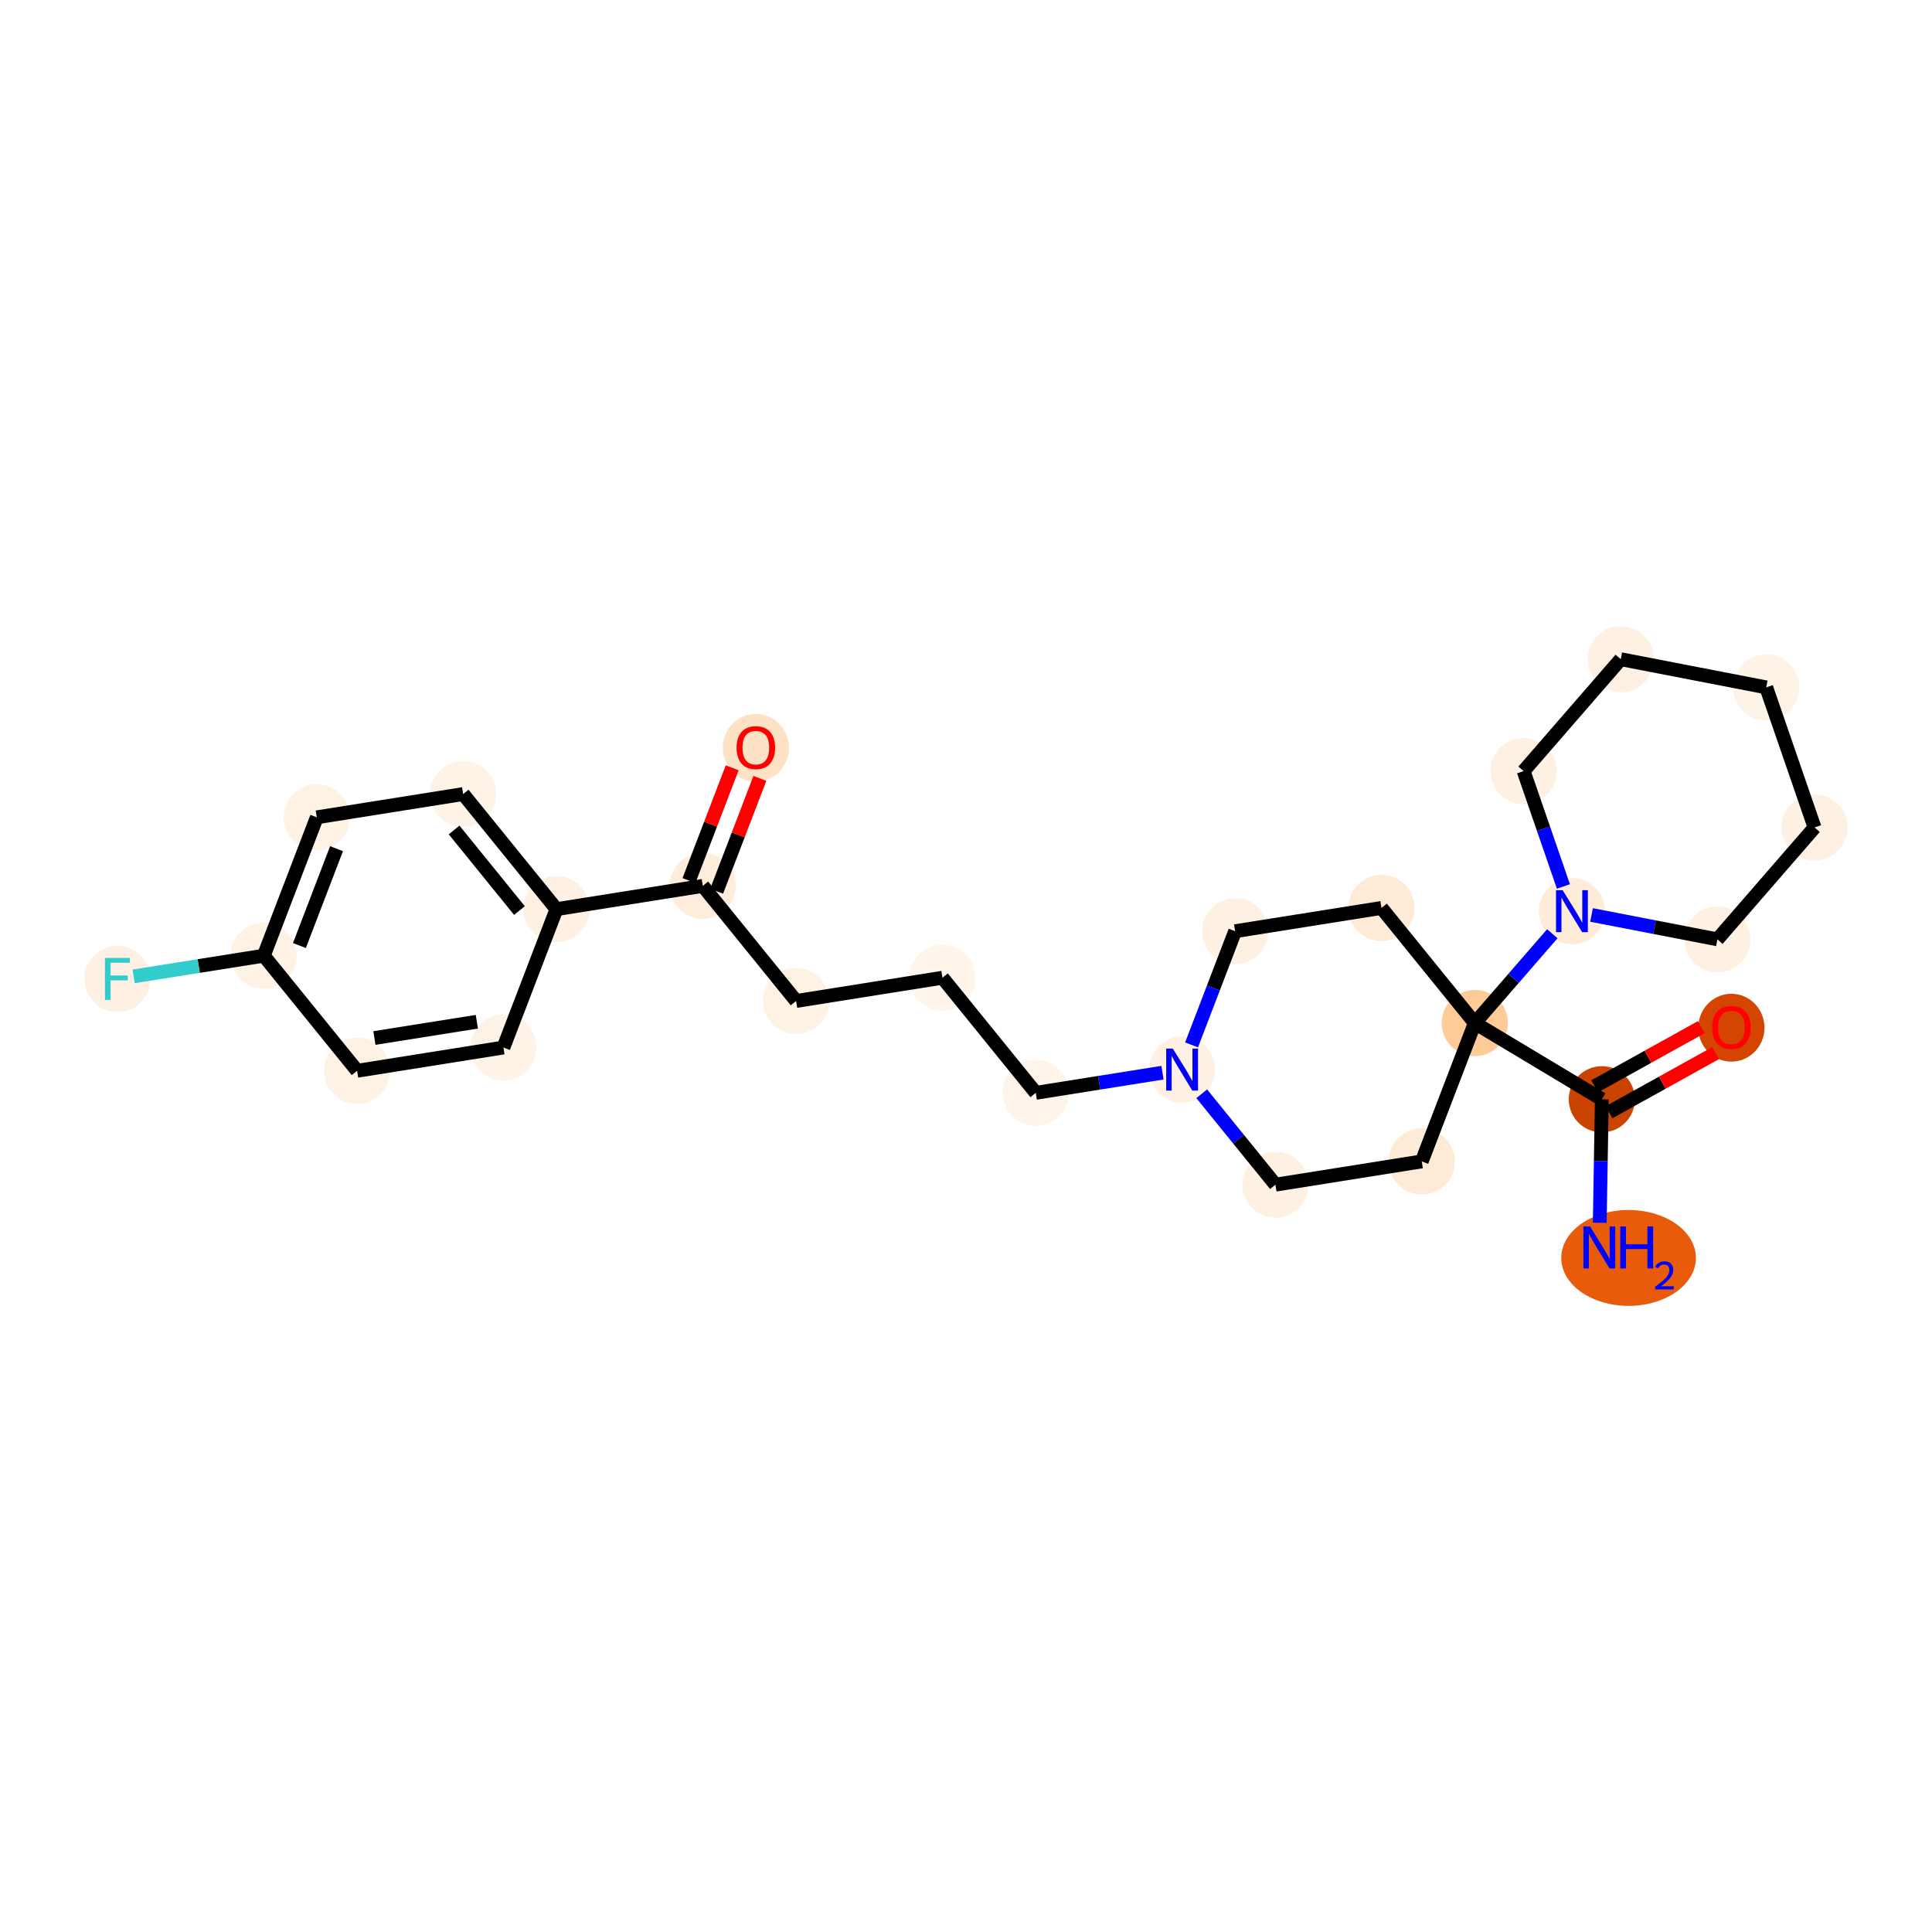 <?xml version='1.0' encoding='iso-8859-1'?>
<svg version='1.1' baseProfile='full'
              xmlns='http://www.w3.org/2000/svg'
                      xmlns:rdkit='http://www.rdkit.org/xml'
                      xmlns:xlink='http://www.w3.org/1999/xlink'
                  xml:space='preserve'
width='280px' height='280px' viewBox='0 0 280 280'>
<!-- END OF HEADER -->
<rect style='opacity:1.0;fill:#FFFFFF;stroke:none' width='280' height='280' x='0' y='0'> </rect>
<ellipse cx='236.026' cy='182.309' rx='9.256' ry='6.451'  style='fill:#E75B0B;fill-rule:evenodd;stroke:#E75B0B;stroke-width:1.0px;stroke-linecap:butt;stroke-linejoin:miter;stroke-opacity:1' />
<ellipse cx='232.15' cy='159.317' rx='4.295' ry='4.295'  style='fill:#CB4301;fill-rule:evenodd;stroke:#CB4301;stroke-width:1.0px;stroke-linecap:butt;stroke-linejoin:miter;stroke-opacity:1' />
<ellipse cx='250.926' cy='148.942' rx='4.295' ry='4.416'  style='fill:#D34501;fill-rule:evenodd;stroke:#D34501;stroke-width:1.0px;stroke-linecap:butt;stroke-linejoin:miter;stroke-opacity:1' />
<ellipse cx='213.737' cy='148.267' rx='4.295' ry='4.295'  style='fill:#FDCA98;fill-rule:evenodd;stroke:#FDCA98;stroke-width:1.0px;stroke-linecap:butt;stroke-linejoin:miter;stroke-opacity:1' />
<ellipse cx='227.816' cy='132.052' rx='4.295' ry='4.3'  style='fill:#FEEBD8;fill-rule:evenodd;stroke:#FEEBD8;stroke-width:1.0px;stroke-linecap:butt;stroke-linejoin:miter;stroke-opacity:1' />
<ellipse cx='248.898' cy='136.137' rx='4.295' ry='4.295'  style='fill:#FEF0E2;fill-rule:evenodd;stroke:#FEF0E2;stroke-width:1.0px;stroke-linecap:butt;stroke-linejoin:miter;stroke-opacity:1' />
<ellipse cx='262.978' cy='119.922' rx='4.295' ry='4.295'  style='fill:#FEF1E3;fill-rule:evenodd;stroke:#FEF1E3;stroke-width:1.0px;stroke-linecap:butt;stroke-linejoin:miter;stroke-opacity:1' />
<ellipse cx='255.975' cy='99.621' rx='4.295' ry='4.295'  style='fill:#FEF3E7;fill-rule:evenodd;stroke:#FEF3E7;stroke-width:1.0px;stroke-linecap:butt;stroke-linejoin:miter;stroke-opacity:1' />
<ellipse cx='234.892' cy='95.536' rx='4.295' ry='4.295'  style='fill:#FEF1E3;fill-rule:evenodd;stroke:#FEF1E3;stroke-width:1.0px;stroke-linecap:butt;stroke-linejoin:miter;stroke-opacity:1' />
<ellipse cx='220.813' cy='111.751' rx='4.295' ry='4.295'  style='fill:#FEF0E2;fill-rule:evenodd;stroke:#FEF0E2;stroke-width:1.0px;stroke-linecap:butt;stroke-linejoin:miter;stroke-opacity:1' />
<ellipse cx='200.213' cy='131.586' rx='4.295' ry='4.295'  style='fill:#FEEBD7;fill-rule:evenodd;stroke:#FEEBD7;stroke-width:1.0px;stroke-linecap:butt;stroke-linejoin:miter;stroke-opacity:1' />
<ellipse cx='179.004' cy='134.957' rx='4.295' ry='4.295'  style='fill:#FEF1E3;fill-rule:evenodd;stroke:#FEF1E3;stroke-width:1.0px;stroke-linecap:butt;stroke-linejoin:miter;stroke-opacity:1' />
<ellipse cx='171.32' cy='155.01' rx='4.295' ry='4.3'  style='fill:#FEF1E3;fill-rule:evenodd;stroke:#FEF1E3;stroke-width:1.0px;stroke-linecap:butt;stroke-linejoin:miter;stroke-opacity:1' />
<ellipse cx='150.112' cy='158.381' rx='4.295' ry='4.295'  style='fill:#FEF4EA;fill-rule:evenodd;stroke:#FEF4EA;stroke-width:1.0px;stroke-linecap:butt;stroke-linejoin:miter;stroke-opacity:1' />
<ellipse cx='136.588' cy='141.7' rx='4.295' ry='4.295'  style='fill:#FFF5EB;fill-rule:evenodd;stroke:#FFF5EB;stroke-width:1.0px;stroke-linecap:butt;stroke-linejoin:miter;stroke-opacity:1' />
<ellipse cx='115.379' cy='145.071' rx='4.295' ry='4.295'  style='fill:#FEF2E5;fill-rule:evenodd;stroke:#FEF2E5;stroke-width:1.0px;stroke-linecap:butt;stroke-linejoin:miter;stroke-opacity:1' />
<ellipse cx='101.855' cy='128.39' rx='4.295' ry='4.295'  style='fill:#FEEDDB;fill-rule:evenodd;stroke:#FEEDDB;stroke-width:1.0px;stroke-linecap:butt;stroke-linejoin:miter;stroke-opacity:1' />
<ellipse cx='109.54' cy='108.385' rx='4.295' ry='4.416'  style='fill:#FDE2C6;fill-rule:evenodd;stroke:#FDE2C6;stroke-width:1.0px;stroke-linecap:butt;stroke-linejoin:miter;stroke-opacity:1' />
<ellipse cx='80.647' cy='131.762' rx='4.295' ry='4.295'  style='fill:#FEF1E3;fill-rule:evenodd;stroke:#FEF1E3;stroke-width:1.0px;stroke-linecap:butt;stroke-linejoin:miter;stroke-opacity:1' />
<ellipse cx='67.123' cy='115.08' rx='4.295' ry='4.295'  style='fill:#FEF3E7;fill-rule:evenodd;stroke:#FEF3E7;stroke-width:1.0px;stroke-linecap:butt;stroke-linejoin:miter;stroke-opacity:1' />
<ellipse cx='45.915' cy='118.452' rx='4.295' ry='4.295'  style='fill:#FEF2E5;fill-rule:evenodd;stroke:#FEF2E5;stroke-width:1.0px;stroke-linecap:butt;stroke-linejoin:miter;stroke-opacity:1' />
<ellipse cx='38.23' cy='138.505' rx='4.295' ry='4.295'  style='fill:#FEF2E5;fill-rule:evenodd;stroke:#FEF2E5;stroke-width:1.0px;stroke-linecap:butt;stroke-linejoin:miter;stroke-opacity:1' />
<ellipse cx='17.022' cy='141.876' rx='4.295' ry='4.3'  style='fill:#FEF0E2;fill-rule:evenodd;stroke:#FEF0E2;stroke-width:1.0px;stroke-linecap:butt;stroke-linejoin:miter;stroke-opacity:1' />
<ellipse cx='51.754' cy='155.186' rx='4.295' ry='4.295'  style='fill:#FEF2E5;fill-rule:evenodd;stroke:#FEF2E5;stroke-width:1.0px;stroke-linecap:butt;stroke-linejoin:miter;stroke-opacity:1' />
<ellipse cx='72.963' cy='151.814' rx='4.295' ry='4.295'  style='fill:#FEF3E7;fill-rule:evenodd;stroke:#FEF3E7;stroke-width:1.0px;stroke-linecap:butt;stroke-linejoin:miter;stroke-opacity:1' />
<ellipse cx='184.844' cy='171.691' rx='4.295' ry='4.295'  style='fill:#FEF1E3;fill-rule:evenodd;stroke:#FEF1E3;stroke-width:1.0px;stroke-linecap:butt;stroke-linejoin:miter;stroke-opacity:1' />
<ellipse cx='206.052' cy='168.319' rx='4.295' ry='4.295'  style='fill:#FEEBD7;fill-rule:evenodd;stroke:#FEEBD7;stroke-width:1.0px;stroke-linecap:butt;stroke-linejoin:miter;stroke-opacity:1' />
<path class='bond-0 atom-0 atom-1' d='M 231.848,177.21 L 231.999,168.264' style='fill:none;fill-rule:evenodd;stroke:#0000FF;stroke-width:2.0px;stroke-linecap:butt;stroke-linejoin:miter;stroke-opacity:1' />
<path class='bond-0 atom-0 atom-1' d='M 231.999,168.264 L 232.15,159.317' style='fill:none;fill-rule:evenodd;stroke:#000000;stroke-width:2.0px;stroke-linecap:butt;stroke-linejoin:miter;stroke-opacity:1' />
<path class='bond-1 atom-1 atom-2' d='M 233.192,161.194 L 240.916,156.907' style='fill:none;fill-rule:evenodd;stroke:#000000;stroke-width:2.0px;stroke-linecap:butt;stroke-linejoin:miter;stroke-opacity:1' />
<path class='bond-1 atom-1 atom-2' d='M 240.916,156.907 L 248.64,152.62' style='fill:none;fill-rule:evenodd;stroke:#FF0000;stroke-width:2.0px;stroke-linecap:butt;stroke-linejoin:miter;stroke-opacity:1' />
<path class='bond-1 atom-1 atom-2' d='M 231.108,157.439 L 238.832,153.152' style='fill:none;fill-rule:evenodd;stroke:#000000;stroke-width:2.0px;stroke-linecap:butt;stroke-linejoin:miter;stroke-opacity:1' />
<path class='bond-1 atom-1 atom-2' d='M 238.832,153.152 L 246.556,148.865' style='fill:none;fill-rule:evenodd;stroke:#FF0000;stroke-width:2.0px;stroke-linecap:butt;stroke-linejoin:miter;stroke-opacity:1' />
<path class='bond-2 atom-1 atom-3' d='M 232.15,159.317 L 213.737,148.267' style='fill:none;fill-rule:evenodd;stroke:#000000;stroke-width:2.0px;stroke-linecap:butt;stroke-linejoin:miter;stroke-opacity:1' />
<path class='bond-3 atom-3 atom-4' d='M 213.737,148.267 L 219.355,141.797' style='fill:none;fill-rule:evenodd;stroke:#000000;stroke-width:2.0px;stroke-linecap:butt;stroke-linejoin:miter;stroke-opacity:1' />
<path class='bond-3 atom-3 atom-4' d='M 219.355,141.797 L 224.973,135.326' style='fill:none;fill-rule:evenodd;stroke:#0000FF;stroke-width:2.0px;stroke-linecap:butt;stroke-linejoin:miter;stroke-opacity:1' />
<path class='bond-9 atom-3 atom-10' d='M 213.737,148.267 L 200.213,131.586' style='fill:none;fill-rule:evenodd;stroke:#000000;stroke-width:2.0px;stroke-linecap:butt;stroke-linejoin:miter;stroke-opacity:1' />
<path class='bond-26 atom-26 atom-3' d='M 206.052,168.319 L 213.737,148.267' style='fill:none;fill-rule:evenodd;stroke:#000000;stroke-width:2.0px;stroke-linecap:butt;stroke-linejoin:miter;stroke-opacity:1' />
<path class='bond-4 atom-4 atom-5' d='M 230.659,132.603 L 239.779,134.37' style='fill:none;fill-rule:evenodd;stroke:#0000FF;stroke-width:2.0px;stroke-linecap:butt;stroke-linejoin:miter;stroke-opacity:1' />
<path class='bond-4 atom-4 atom-5' d='M 239.779,134.37 L 248.898,136.137' style='fill:none;fill-rule:evenodd;stroke:#000000;stroke-width:2.0px;stroke-linecap:butt;stroke-linejoin:miter;stroke-opacity:1' />
<path class='bond-27 atom-9 atom-4' d='M 220.813,111.751 L 223.697,120.112' style='fill:none;fill-rule:evenodd;stroke:#000000;stroke-width:2.0px;stroke-linecap:butt;stroke-linejoin:miter;stroke-opacity:1' />
<path class='bond-27 atom-9 atom-4' d='M 223.697,120.112 L 226.582,128.474' style='fill:none;fill-rule:evenodd;stroke:#0000FF;stroke-width:2.0px;stroke-linecap:butt;stroke-linejoin:miter;stroke-opacity:1' />
<path class='bond-5 atom-5 atom-6' d='M 248.898,136.137 L 262.978,119.922' style='fill:none;fill-rule:evenodd;stroke:#000000;stroke-width:2.0px;stroke-linecap:butt;stroke-linejoin:miter;stroke-opacity:1' />
<path class='bond-6 atom-6 atom-7' d='M 262.978,119.922 L 255.975,99.621' style='fill:none;fill-rule:evenodd;stroke:#000000;stroke-width:2.0px;stroke-linecap:butt;stroke-linejoin:miter;stroke-opacity:1' />
<path class='bond-7 atom-7 atom-8' d='M 255.975,99.621 L 234.892,95.536' style='fill:none;fill-rule:evenodd;stroke:#000000;stroke-width:2.0px;stroke-linecap:butt;stroke-linejoin:miter;stroke-opacity:1' />
<path class='bond-8 atom-8 atom-9' d='M 234.892,95.536 L 220.813,111.751' style='fill:none;fill-rule:evenodd;stroke:#000000;stroke-width:2.0px;stroke-linecap:butt;stroke-linejoin:miter;stroke-opacity:1' />
<path class='bond-10 atom-10 atom-11' d='M 200.213,131.586 L 179.004,134.957' style='fill:none;fill-rule:evenodd;stroke:#000000;stroke-width:2.0px;stroke-linecap:butt;stroke-linejoin:miter;stroke-opacity:1' />
<path class='bond-11 atom-11 atom-12' d='M 179.004,134.957 L 175.848,143.195' style='fill:none;fill-rule:evenodd;stroke:#000000;stroke-width:2.0px;stroke-linecap:butt;stroke-linejoin:miter;stroke-opacity:1' />
<path class='bond-11 atom-11 atom-12' d='M 175.848,143.195 L 172.691,151.432' style='fill:none;fill-rule:evenodd;stroke:#0000FF;stroke-width:2.0px;stroke-linecap:butt;stroke-linejoin:miter;stroke-opacity:1' />
<path class='bond-12 atom-12 atom-13' d='M 168.477,155.462 L 159.294,156.921' style='fill:none;fill-rule:evenodd;stroke:#0000FF;stroke-width:2.0px;stroke-linecap:butt;stroke-linejoin:miter;stroke-opacity:1' />
<path class='bond-12 atom-12 atom-13' d='M 159.294,156.921 L 150.112,158.381' style='fill:none;fill-rule:evenodd;stroke:#000000;stroke-width:2.0px;stroke-linecap:butt;stroke-linejoin:miter;stroke-opacity:1' />
<path class='bond-24 atom-12 atom-25' d='M 174.163,158.517 L 179.504,165.104' style='fill:none;fill-rule:evenodd;stroke:#0000FF;stroke-width:2.0px;stroke-linecap:butt;stroke-linejoin:miter;stroke-opacity:1' />
<path class='bond-24 atom-12 atom-25' d='M 179.504,165.104 L 184.844,171.691' style='fill:none;fill-rule:evenodd;stroke:#000000;stroke-width:2.0px;stroke-linecap:butt;stroke-linejoin:miter;stroke-opacity:1' />
<path class='bond-13 atom-13 atom-14' d='M 150.112,158.381 L 136.588,141.7' style='fill:none;fill-rule:evenodd;stroke:#000000;stroke-width:2.0px;stroke-linecap:butt;stroke-linejoin:miter;stroke-opacity:1' />
<path class='bond-14 atom-14 atom-15' d='M 136.588,141.7 L 115.379,145.071' style='fill:none;fill-rule:evenodd;stroke:#000000;stroke-width:2.0px;stroke-linecap:butt;stroke-linejoin:miter;stroke-opacity:1' />
<path class='bond-15 atom-15 atom-16' d='M 115.379,145.071 L 101.855,128.39' style='fill:none;fill-rule:evenodd;stroke:#000000;stroke-width:2.0px;stroke-linecap:butt;stroke-linejoin:miter;stroke-opacity:1' />
<path class='bond-16 atom-16 atom-17' d='M 103.861,129.159 L 106.993,120.986' style='fill:none;fill-rule:evenodd;stroke:#000000;stroke-width:2.0px;stroke-linecap:butt;stroke-linejoin:miter;stroke-opacity:1' />
<path class='bond-16 atom-16 atom-17' d='M 106.993,120.986 L 110.125,112.812' style='fill:none;fill-rule:evenodd;stroke:#FF0000;stroke-width:2.0px;stroke-linecap:butt;stroke-linejoin:miter;stroke-opacity:1' />
<path class='bond-16 atom-16 atom-17' d='M 99.85,127.622 L 102.982,119.449' style='fill:none;fill-rule:evenodd;stroke:#000000;stroke-width:2.0px;stroke-linecap:butt;stroke-linejoin:miter;stroke-opacity:1' />
<path class='bond-16 atom-16 atom-17' d='M 102.982,119.449 L 106.114,111.276' style='fill:none;fill-rule:evenodd;stroke:#FF0000;stroke-width:2.0px;stroke-linecap:butt;stroke-linejoin:miter;stroke-opacity:1' />
<path class='bond-17 atom-16 atom-18' d='M 101.855,128.39 L 80.647,131.762' style='fill:none;fill-rule:evenodd;stroke:#000000;stroke-width:2.0px;stroke-linecap:butt;stroke-linejoin:miter;stroke-opacity:1' />
<path class='bond-18 atom-18 atom-19' d='M 80.647,131.762 L 67.123,115.08' style='fill:none;fill-rule:evenodd;stroke:#000000;stroke-width:2.0px;stroke-linecap:butt;stroke-linejoin:miter;stroke-opacity:1' />
<path class='bond-18 atom-18 atom-19' d='M 75.282,131.964 L 65.816,120.287' style='fill:none;fill-rule:evenodd;stroke:#000000;stroke-width:2.0px;stroke-linecap:butt;stroke-linejoin:miter;stroke-opacity:1' />
<path class='bond-28 atom-24 atom-18' d='M 72.963,151.814 L 80.647,131.762' style='fill:none;fill-rule:evenodd;stroke:#000000;stroke-width:2.0px;stroke-linecap:butt;stroke-linejoin:miter;stroke-opacity:1' />
<path class='bond-19 atom-19 atom-20' d='M 67.123,115.08 L 45.915,118.452' style='fill:none;fill-rule:evenodd;stroke:#000000;stroke-width:2.0px;stroke-linecap:butt;stroke-linejoin:miter;stroke-opacity:1' />
<path class='bond-20 atom-20 atom-21' d='M 45.915,118.452 L 38.23,138.505' style='fill:none;fill-rule:evenodd;stroke:#000000;stroke-width:2.0px;stroke-linecap:butt;stroke-linejoin:miter;stroke-opacity:1' />
<path class='bond-20 atom-20 atom-21' d='M 48.773,122.997 L 43.394,137.034' style='fill:none;fill-rule:evenodd;stroke:#000000;stroke-width:2.0px;stroke-linecap:butt;stroke-linejoin:miter;stroke-opacity:1' />
<path class='bond-21 atom-21 atom-22' d='M 38.23,138.505 L 28.799,140.004' style='fill:none;fill-rule:evenodd;stroke:#000000;stroke-width:2.0px;stroke-linecap:butt;stroke-linejoin:miter;stroke-opacity:1' />
<path class='bond-21 atom-21 atom-22' d='M 28.799,140.004 L 19.367,141.503' style='fill:none;fill-rule:evenodd;stroke:#33CCCC;stroke-width:2.0px;stroke-linecap:butt;stroke-linejoin:miter;stroke-opacity:1' />
<path class='bond-22 atom-21 atom-23' d='M 38.23,138.505 L 51.754,155.186' style='fill:none;fill-rule:evenodd;stroke:#000000;stroke-width:2.0px;stroke-linecap:butt;stroke-linejoin:miter;stroke-opacity:1' />
<path class='bond-23 atom-23 atom-24' d='M 51.754,155.186 L 72.963,151.814' style='fill:none;fill-rule:evenodd;stroke:#000000;stroke-width:2.0px;stroke-linecap:butt;stroke-linejoin:miter;stroke-opacity:1' />
<path class='bond-23 atom-23 atom-24' d='M 54.261,150.438 L 69.107,148.078' style='fill:none;fill-rule:evenodd;stroke:#000000;stroke-width:2.0px;stroke-linecap:butt;stroke-linejoin:miter;stroke-opacity:1' />
<path class='bond-25 atom-25 atom-26' d='M 184.844,171.691 L 206.052,168.319' style='fill:none;fill-rule:evenodd;stroke:#000000;stroke-width:2.0px;stroke-linecap:butt;stroke-linejoin:miter;stroke-opacity:1' />
<path  class='atom-0' d='M 230.443 177.747
L 232.436 180.969
Q 232.634 181.286, 232.952 181.862
Q 233.269 182.437, 233.287 182.472
L 233.287 177.747
L 234.094 177.747
L 234.094 183.829
L 233.261 183.829
L 231.122 180.307
Q 230.873 179.895, 230.607 179.422
Q 230.349 178.95, 230.272 178.804
L 230.272 183.829
L 229.481 183.829
L 229.481 177.747
L 230.443 177.747
' fill='#0000FF'/>
<path  class='atom-0' d='M 234.824 177.747
L 235.649 177.747
L 235.649 180.333
L 238.758 180.333
L 238.758 177.747
L 239.583 177.747
L 239.583 183.829
L 238.758 183.829
L 238.758 181.02
L 235.649 181.02
L 235.649 183.829
L 234.824 183.829
L 234.824 177.747
' fill='#0000FF'/>
<path  class='atom-0' d='M 239.878 183.616
Q 240.025 183.236, 240.377 183.026
Q 240.728 182.811, 241.216 182.811
Q 241.822 182.811, 242.163 183.139
Q 242.503 183.468, 242.503 184.052
Q 242.503 184.647, 242.06 185.203
Q 241.624 185.759, 240.717 186.416
L 242.571 186.416
L 242.571 186.87
L 239.866 186.87
L 239.866 186.49
Q 240.615 185.957, 241.057 185.56
Q 241.505 185.163, 241.72 184.806
Q 241.936 184.449, 241.936 184.08
Q 241.936 183.695, 241.743 183.48
Q 241.55 183.264, 241.216 183.264
Q 240.893 183.264, 240.677 183.394
Q 240.462 183.525, 240.309 183.814
L 239.878 183.616
' fill='#0000FF'/>
<path  class='atom-2' d='M 248.135 148.912
Q 248.135 147.452, 248.856 146.636
Q 249.578 145.82, 250.926 145.82
Q 252.275 145.82, 252.997 146.636
Q 253.718 147.452, 253.718 148.912
Q 253.718 150.389, 252.988 151.231
Q 252.258 152.064, 250.926 152.064
Q 249.586 152.064, 248.856 151.231
Q 248.135 150.398, 248.135 148.912
M 250.926 151.377
Q 251.854 151.377, 252.352 150.759
Q 252.859 150.132, 252.859 148.912
Q 252.859 147.718, 252.352 147.117
Q 251.854 146.507, 250.926 146.507
Q 249.999 146.507, 249.492 147.108
Q 248.994 147.709, 248.994 148.912
Q 248.994 150.14, 249.492 150.759
Q 249.999 151.377, 250.926 151.377
' fill='#FF0000'/>
<path  class='atom-4' d='M 226.472 129.011
L 228.465 132.232
Q 228.662 132.55, 228.98 133.125
Q 229.298 133.701, 229.315 133.735
L 229.315 129.011
L 230.122 129.011
L 230.122 135.092
L 229.289 135.092
L 227.15 131.571
Q 226.901 131.158, 226.635 130.686
Q 226.377 130.213, 226.3 130.067
L 226.3 135.092
L 225.51 135.092
L 225.51 129.011
L 226.472 129.011
' fill='#0000FF'/>
<path  class='atom-12' d='M 169.976 151.969
L 171.969 155.19
Q 172.166 155.508, 172.484 156.083
Q 172.802 156.659, 172.819 156.693
L 172.819 151.969
L 173.626 151.969
L 173.626 158.051
L 172.793 158.051
L 170.654 154.529
Q 170.405 154.116, 170.139 153.644
Q 169.881 153.171, 169.804 153.025
L 169.804 158.051
L 169.014 158.051
L 169.014 151.969
L 169.976 151.969
' fill='#0000FF'/>
<path  class='atom-17' d='M 106.748 108.355
Q 106.748 106.894, 107.47 106.078
Q 108.191 105.262, 109.54 105.262
Q 110.888 105.262, 111.61 106.078
Q 112.332 106.894, 112.332 108.355
Q 112.332 109.832, 111.601 110.674
Q 110.871 111.507, 109.54 111.507
Q 108.2 111.507, 107.47 110.674
Q 106.748 109.841, 106.748 108.355
M 109.54 110.82
Q 110.468 110.82, 110.966 110.202
Q 111.473 109.574, 111.473 108.355
Q 111.473 107.161, 110.966 106.559
Q 110.468 105.95, 109.54 105.95
Q 108.612 105.95, 108.105 106.551
Q 107.607 107.152, 107.607 108.355
Q 107.607 109.583, 108.105 110.202
Q 108.612 110.82, 109.54 110.82
' fill='#FF0000'/>
<path  class='atom-22' d='M 15.214 138.835
L 18.83 138.835
L 18.83 139.531
L 16.03 139.531
L 16.03 141.378
L 18.521 141.378
L 18.521 142.082
L 16.03 142.082
L 16.03 144.917
L 15.214 144.917
L 15.214 138.835
' fill='#33CCCC'/>
</svg>
